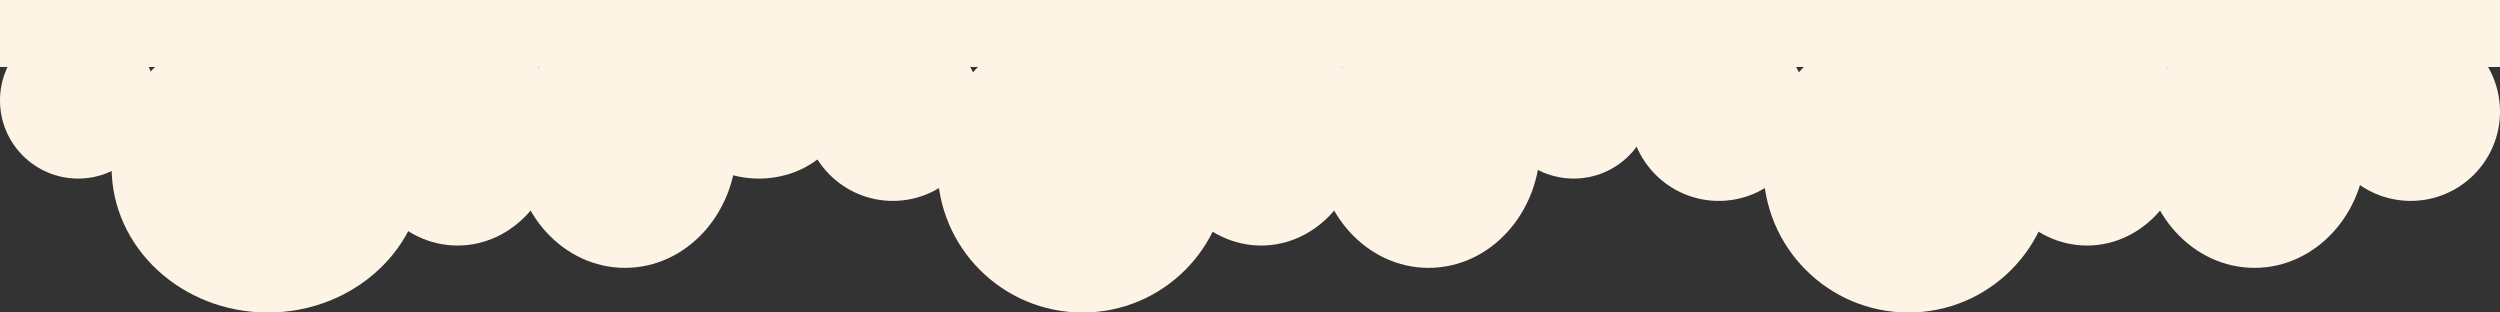 <svg xmlns="http://www.w3.org/2000/svg" width="112" height="14" viewBox="0 0 112 14">
  <rect x="0" y="0" width="112" height="14" fill="#333333" stroke="none"/>
  <g id="nuage" transform="translate(-4837 -4608.146)">
    <rect id="Rectangle_17" data-name="Rectangle 17" width="112" height="3" transform="translate(4837 4608.146)" fill="#fef4e6"/>
    <ellipse id="Ellipse_1" data-name="Ellipse 1" cx="7" cy="6.5" rx="7" ry="6.5" transform="translate(4842 4609.146)" fill="#fef4e6"/>
    <circle id="Ellipse_6" data-name="Ellipse 6" cx="6.5" cy="6.5" r="6.5" transform="translate(4879 4609.146)" fill="#fef4e6"/>
    <circle id="Ellipse_11" data-name="Ellipse 11" cx="6.5" cy="6.5" r="6.5" transform="translate(4916 4609.146)" fill="#fef4e6"/>
    <ellipse id="Ellipse_3" data-name="Ellipse 3" cx="4.5" cy="5" rx="4.5" ry="5" transform="translate(4853 4609.146)" fill="#fef4e6"/>
    <ellipse id="Ellipse_8" data-name="Ellipse 8" cx="4.5" cy="5" rx="4.5" ry="5" transform="translate(4889 4609.146)" fill="#fef4e6"/>
    <ellipse id="Ellipse_13" data-name="Ellipse 13" cx="4.5" cy="5" rx="4.5" ry="5" transform="translate(4926 4609.146)" fill="#fef4e6"/>
    <ellipse id="Ellipse_4" data-name="Ellipse 4" cx="5" cy="5.5" rx="5" ry="5.5" transform="translate(4860 4609.146)" fill="#fef4e6"/>
    <ellipse id="Ellipse_7" data-name="Ellipse 7" cx="5" cy="5.5" rx="5" ry="5.5" transform="translate(4896 4609.146)" fill="#fef4e6"/>
    <ellipse id="Ellipse_12" data-name="Ellipse 12" cx="5" cy="5.5" rx="5" ry="5.5" transform="translate(4933 4609.146)" fill="#fef4e6"/>
    <ellipse id="Ellipse_5" data-name="Ellipse 5" cx="4" cy="3.5" rx="4" ry="3.5" transform="translate(4867 4609.146)" fill="#fef4e6"/>
    <circle id="Ellipse_10" data-name="Ellipse 10" cx="3.5" cy="3.5" r="3.5" transform="translate(4904 4609.146)" fill="#fef4e6"/>
    <circle id="Ellipse_15" data-name="Ellipse 15" cx="4" cy="4" r="4" transform="translate(4941 4609.146)" fill="#fef4e6"/>
    <circle id="Ellipse_2" data-name="Ellipse 2" cx="3.5" cy="3.5" r="3.5" transform="translate(4837 4609.146)" fill="#fef4e6"/>
    <circle id="Ellipse_9" data-name="Ellipse 9" cx="4" cy="4" r="4" transform="translate(4873 4609.146)" fill="#fef4e6"/>
    <circle id="Ellipse_14" data-name="Ellipse 14" cx="4" cy="4" r="4" transform="translate(4910 4609.146)" fill="#fef4e6"/>
  </g>
</svg>
